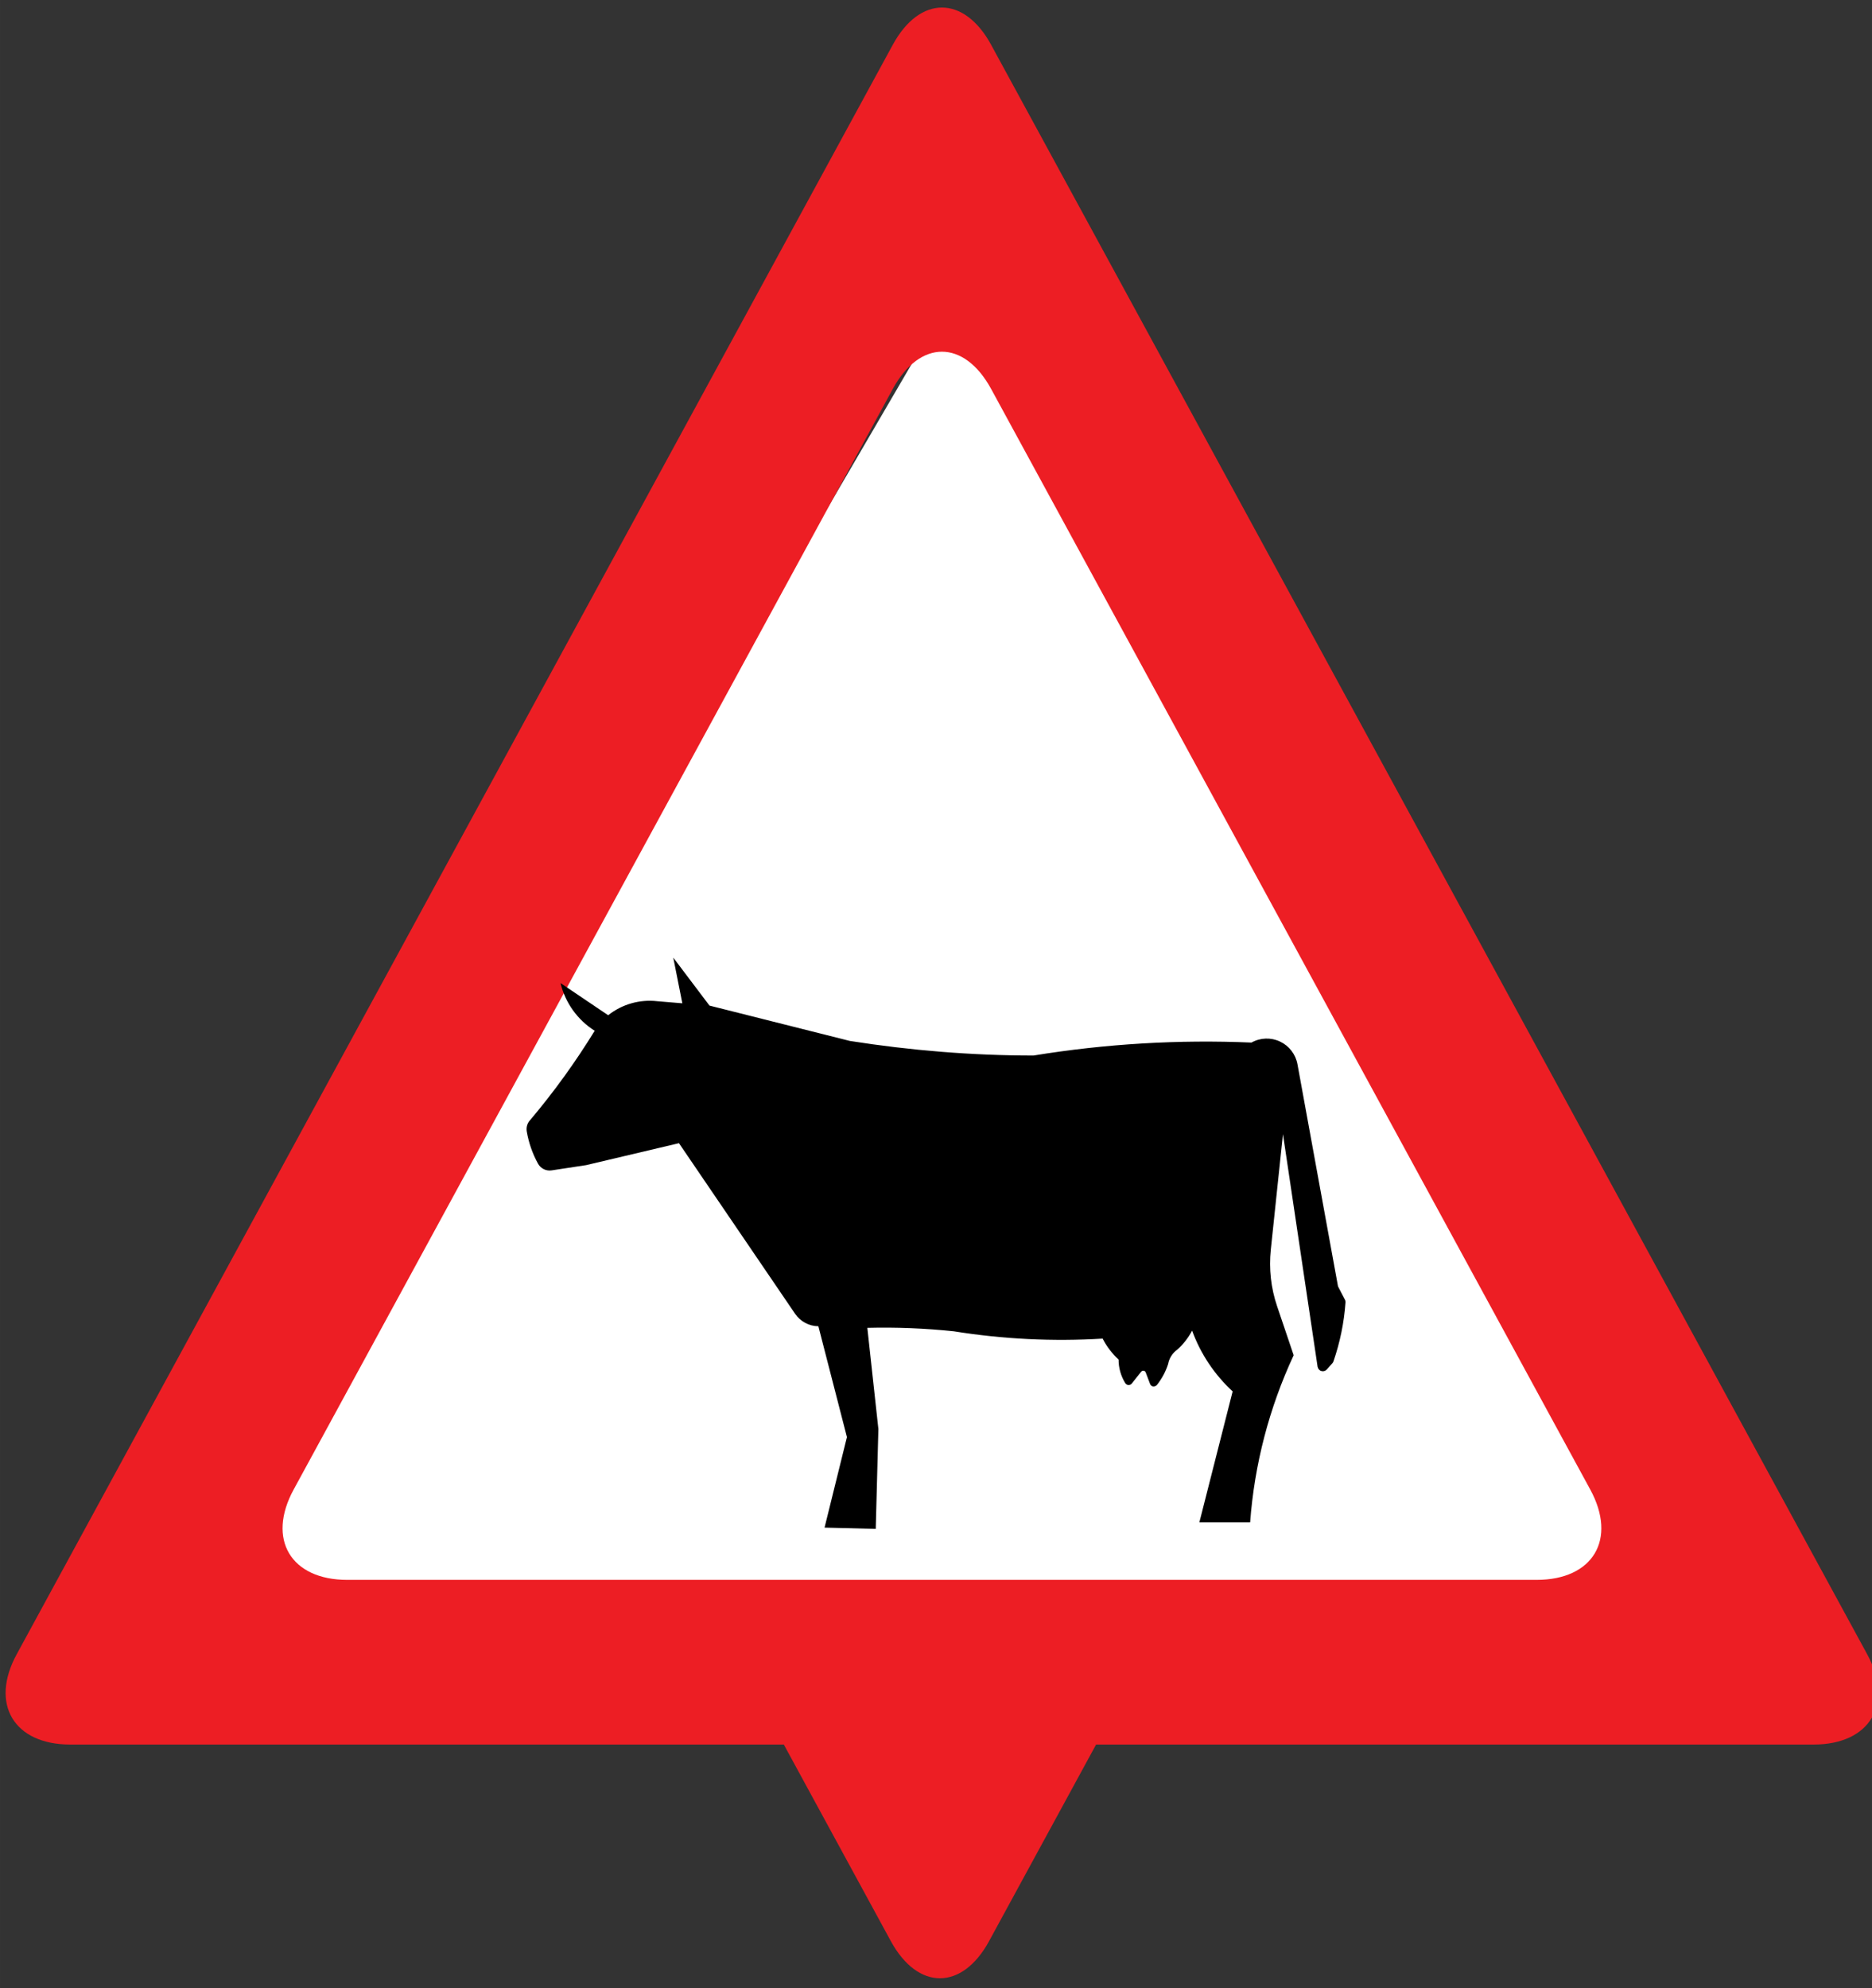 <?xml version="1.0" encoding="UTF-8" standalone="no"?>
<!-- Created with Inkscape (http://www.inkscape.org/) -->

<svg
   xmlns:ns2="http://ns.adobe.com/AdobeIllustrator/10.0/"
   xmlns:dc="http://purl.org/dc/elements/1.1/"
   xmlns:cc="http://creativecommons.org/ns#"
   xmlns:rdf="http://www.w3.org/1999/02/22-rdf-syntax-ns#"
   xmlns:svg="http://www.w3.org/2000/svg"
   xmlns="http://www.w3.org/2000/svg"
   xmlns:sodipodi="http://sodipodi.sourceforge.net/DTD/sodipodi-0.dtd"
   xmlns:inkscape="http://www.inkscape.org/namespaces/inkscape"
   width="25.4mm"
   height="26.967mm"
   viewBox="0 0 90 95.553"
   id="svg7148"
   version="1.1"
   inkscape:version="0.92.1 r"
   sodipodi:docname="animals_on_the_road_herd.svg"
   inkscape:export-filename="/home/brunofernandes/it-git-repos/it2s-android/icsi_demonstrator/app/src/main/res/drawable-xxxhdpi/road_works.png"
   inkscape:export-xdpi="639.52814"
   inkscape:export-ydpi="639.52814">
  <rect x="0" y="0" width="90" height="95.553" fill="#333333" stroke="none"/>
  <defs
     id="defs7150">
    <clipPath
       clipPathUnits="userSpaceOnUse"
       id="clipPath4656">
      <rect
         style="fill:#ffffff;stroke-width:0.586"
         id="rect4658"
         width="19.145"
         height="20.231"
         x="630.819"
         y="-1130.81"
         transform="scale(1,-1)" />
    </clipPath>
    <clipPath
       clipPathUnits="userSpaceOnUse"
       id="clipPath4656-7">
      <rect
         style="fill:#ffffff;stroke-width:0.586"
         id="rect4658-5"
         width="19.145"
         height="20.231"
         x="630.819"
         y="-1130.81"
         transform="scale(1,-1)" />
    </clipPath>
  </defs>
  <sodipodi:namedview
     id="base"
     pagecolor="#ffffff"
     bordercolor="#666666"
     borderopacity="1.0"
     inkscape:pageopacity="0.0"
     inkscape:pageshadow="2"
     inkscape:zoom="3.959798"
     inkscape:cx="0.74602356"
     inkscape:cy="27.461602"
     inkscape:document-units="px"
     inkscape:current-layer="layer1"
     showgrid="false"
     fit-margin-top="0"
     fit-margin-left="0"
     fit-margin-right="0"
     fit-margin-bottom="0"
     inkscape:window-width="1680"
     inkscape:window-height="1021"
     inkscape:window-x="0"
     inkscape:window-y="0"
     inkscape:window-maximized="1" />
  <g
     inkscape:label="Layer 1"
     inkscape:groupmode="layer"
     id="layer1"
     transform="translate(-296.335,-263.526)">
    <g
       id="g4623">
      <g
         id="g4594">
        <g
           transform="translate(6.572,-10.523)"
           id="g4837">
          <g
             id="g5393-7-9"
             transform="matrix(1.221,0,0,1.221,-483.127,-763.827)"
             inkscape:export-filename="/home/brunofernandes/it-git-repos/it2s-android/icsi_demonstrator/app/src/main/res/drawable-mdpi/road_works.png"
             inkscape:export-xdpi="159.61241"
             inkscape:export-ydpi="159.61241">
            <g
               id="g5273-1-2-2"
               transform="translate(165.609,-62.283)">
              <g
                 id="g5270-0-7-2">
                <polyline
                   transform="matrix(0.373,0,0,0.369,466.115,912.162)"
                   id="polyline9-2-9-2-5-4-0-8-4-4-8"
                   points="21.883,173.875 108.918,23.168 195.953,173.875 21.883,173.875 "
                   ns2:knockout="Off"
                   style="fill:#ffffff;fill-opacity:1" />
              </g>
              <g
                 id="g5240-3-1-9"
                 transform="translate(-135.846,-204.525)">
                <g
                   transform="translate(131.161,130.982)"
                   id="g5571-8-9-9-7-7">
                  <g
                     transform="translate(3.214)"
                     id="g5664-1-5-9-36">
                    <g
                       transform="translate(-95.277,60.701)"
                       id="g4971-4-2-6-1-2-1">
                      <g
                         id="g8312-0-7-7-2-3-2-2"
                         transform="translate(7.461,173.138)">
                        <g
                           id="g7499-3-7-5-9-0-8-4-9"
                           transform="translate(-21.74,-189.635)">
                          <g
                             id="g7646-4-6-1-1-0-3-3">
                            <g
                               id="g5864-5-2-7-5-1-9-4-6-19"
                               transform="translate(-79.77,-0.923)">
                              <path
                                 d="m 693.338,957.877 c 1.064,-1.956 2.808,-1.956 3.874,0 l 23.59,43.32 c 1.065,1.956 0.114,3.556 -2.114,3.556 h -46.828 c -2.226,0 -3.178,-1.6 -2.112,-3.556 z m 3.874,-13.547 c -1.066,-1.955 -2.81,-1.955 -3.874,0 l -34.494,63.349 c -1.066,1.955 -0.116,3.556 2.111,3.556 h 68.639 c 2.226,0 3.176,-1.601 2.111,-3.556 l -34.494,-63.349"
                                 style="fill:#ed1e24;fill-opacity:1;fill-rule:nonzero;stroke:none"
                                 id="path248-3-3-5-1-5-8-0-6-5-4"
                                 inkscape:connector-curvature="0" />
                              <path
                                 d="m 695.274,954.32 -27.462,50.432 h 54.926 l -27.464,-50.432"
                                 style="fill:none;fill-opacity:1;fill-rule:nonzero;stroke:none"
                                 id="path250-9-0-7-6-9-0-4-2-7-78"
                                 inkscape:connector-curvature="0" />
                            </g>
                          </g>
                        </g>
                      </g>
                    </g>
                  </g>
                </g>
              </g>
            </g>
          </g>
          <g
             clip-path="url(#clipPath4656-7)"
             transform="matrix(1.221,0,0,-1.221,-446.882,1733.138)"
             id="g5240-3-1-7-4">
            <g
               id="g5571-8-9-9-7-5-5"
               transform="translate(131.161,130.982)">
              <g
                 id="g5664-1-5-9-3-0"
                 transform="translate(3.214)">
                <g
                   id="g4971-4-2-6-1-2-5-3"
                   transform="translate(-95.277,60.701)">
                  <g
                     transform="translate(7.461,173.138)"
                     id="g8312-0-7-7-2-3-2-6-6">
                    <g
                       transform="translate(-21.74,-189.635)"
                       id="g7499-3-7-5-9-0-8-4-2-1">
                      <g
                         id="g7646-4-6-1-1-0-3-9-0">
                        <g
                           transform="translate(-79.77,-0.923)"
                           id="g5864-5-2-7-5-1-9-4-6-1-6">
                          <path
                             inkscape:connector-curvature="0"
                             id="path248-3-3-5-1-5-8-0-6-5-2-3"
                             style="fill:#ed1e24;fill-opacity:1;fill-rule:nonzero;stroke:none"
                             d="m 693.338,957.877 c 1.064,-1.956 2.808,-1.956 3.874,0 l 23.59,43.32 c 1.065,1.956 0.114,3.556 -2.114,3.556 h -46.828 c -2.226,0 -3.178,-1.6 -2.112,-3.556 z m 3.874,-13.547 c -1.066,-1.955 -2.81,-1.955 -3.874,0 l -34.494,63.349 c -1.066,1.955 -0.116,3.556 2.111,3.556 h 68.639 c 2.226,0 3.176,-1.601 2.111,-3.556 l -34.494,-63.349" />
                          <path
                             inkscape:connector-curvature="0"
                             id="path250-9-0-7-6-9-0-4-2-7-7-2"
                             style="fill:none;fill-opacity:1;fill-rule:nonzero;stroke:none"
                             d="m 695.274,954.32 -27.462,50.432 h 54.926 l -27.464,-50.432" />
                        </g>
                      </g>
                    </g>
                  </g>
                </g>
              </g>
            </g>
          </g>
        </g>
        <path
           inkscape:connector-curvature="0"
           d="m 328.976,318.469 h 0.002 l 5.581,8.196 c 0.253,0.372 0.672,0.597 1.121,0.602 l 1.373,5.327 -1.076,4.35 2.461,0.061 0.127,-4.799 -0.531,-4.862 c 1.387,-0.035 2.774,0.021 4.154,0.165 2.366,0.379 4.766,0.497 7.158,0.352 0.194,0.377 0.454,0.717 0.767,1.004 0,0.401 0.11,0.794 0.321,1.134 0.033,0.052 0.09,0.087 0.152,0.092 0.062,0 0.123,-0.023 0.16,-0.071 l 0.453,-0.568 c 0.029,-0.035 0.075,-0.054 0.119,-0.046 0.046,0 0.083,0.037 0.1,0.081 l 0.209,0.552 c 0.023,0.065 0.081,0.11 0.15,0.121 0.069,0 0.135,-0.021 0.179,-0.071 0.238,-0.3 0.421,-0.641 0.539,-1.006 0.05,-0.278 0.206,-0.526 0.437,-0.69 0.292,-0.259 0.534,-0.57 0.716,-0.916 0.408,1.116 1.076,2.117 1.949,2.921 l -1.6,6.293 h 2.441 c 0.206,-2.782 0.916,-5.503 2.093,-8.031 l -0.798,-2.36 c -0.296,-0.873 -0.398,-1.8 -0.301,-2.717 l 0.584,-5.549 1.665,11.178 c 0.021,0.098 0.083,0.179 0.179,0.206 0.096,0.029 0.198,0 0.263,-0.073 l 0.268,-0.3 c 0.023,-0.025 0.042,-0.054 0.052,-0.087 0.316,-0.915 0.511,-1.867 0.58,-2.833 0,-0.048 0,-0.094 -0.029,-0.138 l -0.331,-0.635 -1.949,-10.675 c -0.087,-0.479 -0.4,-0.885 -0.838,-1.092 -0.439,-0.208 -0.95,-0.19 -1.374,0.048 -3.504,-0.15 -7.015,0.058 -10.478,0.623 -2.956,0 -5.909,-0.243 -8.829,-0.701 l -6.75,-1.699 -1.741,-2.305 0.436,2.195 -1.203,-0.1 c -0.846,-0.098 -1.695,0.144 -2.363,0.673 l -2.291,-1.545 c 0.229,0.949 0.818,1.771 1.643,2.292 -0.925,1.506 -1.961,2.94 -3.101,4.29 -0.139,0.146 -0.2,0.348 -0.166,0.546 0.094,0.544 0.276,1.069 0.542,1.551 0.129,0.234 0.39,0.363 0.653,0.323 l 1.658,-0.252 4.47,-1.056 z"
           style="fill:#000000;fill-opacity:1;fill-rule:evenodd;stroke:none;stroke-width:0.106"
           id="path3651" />
      </g>
    </g>
  </g>
</svg>
